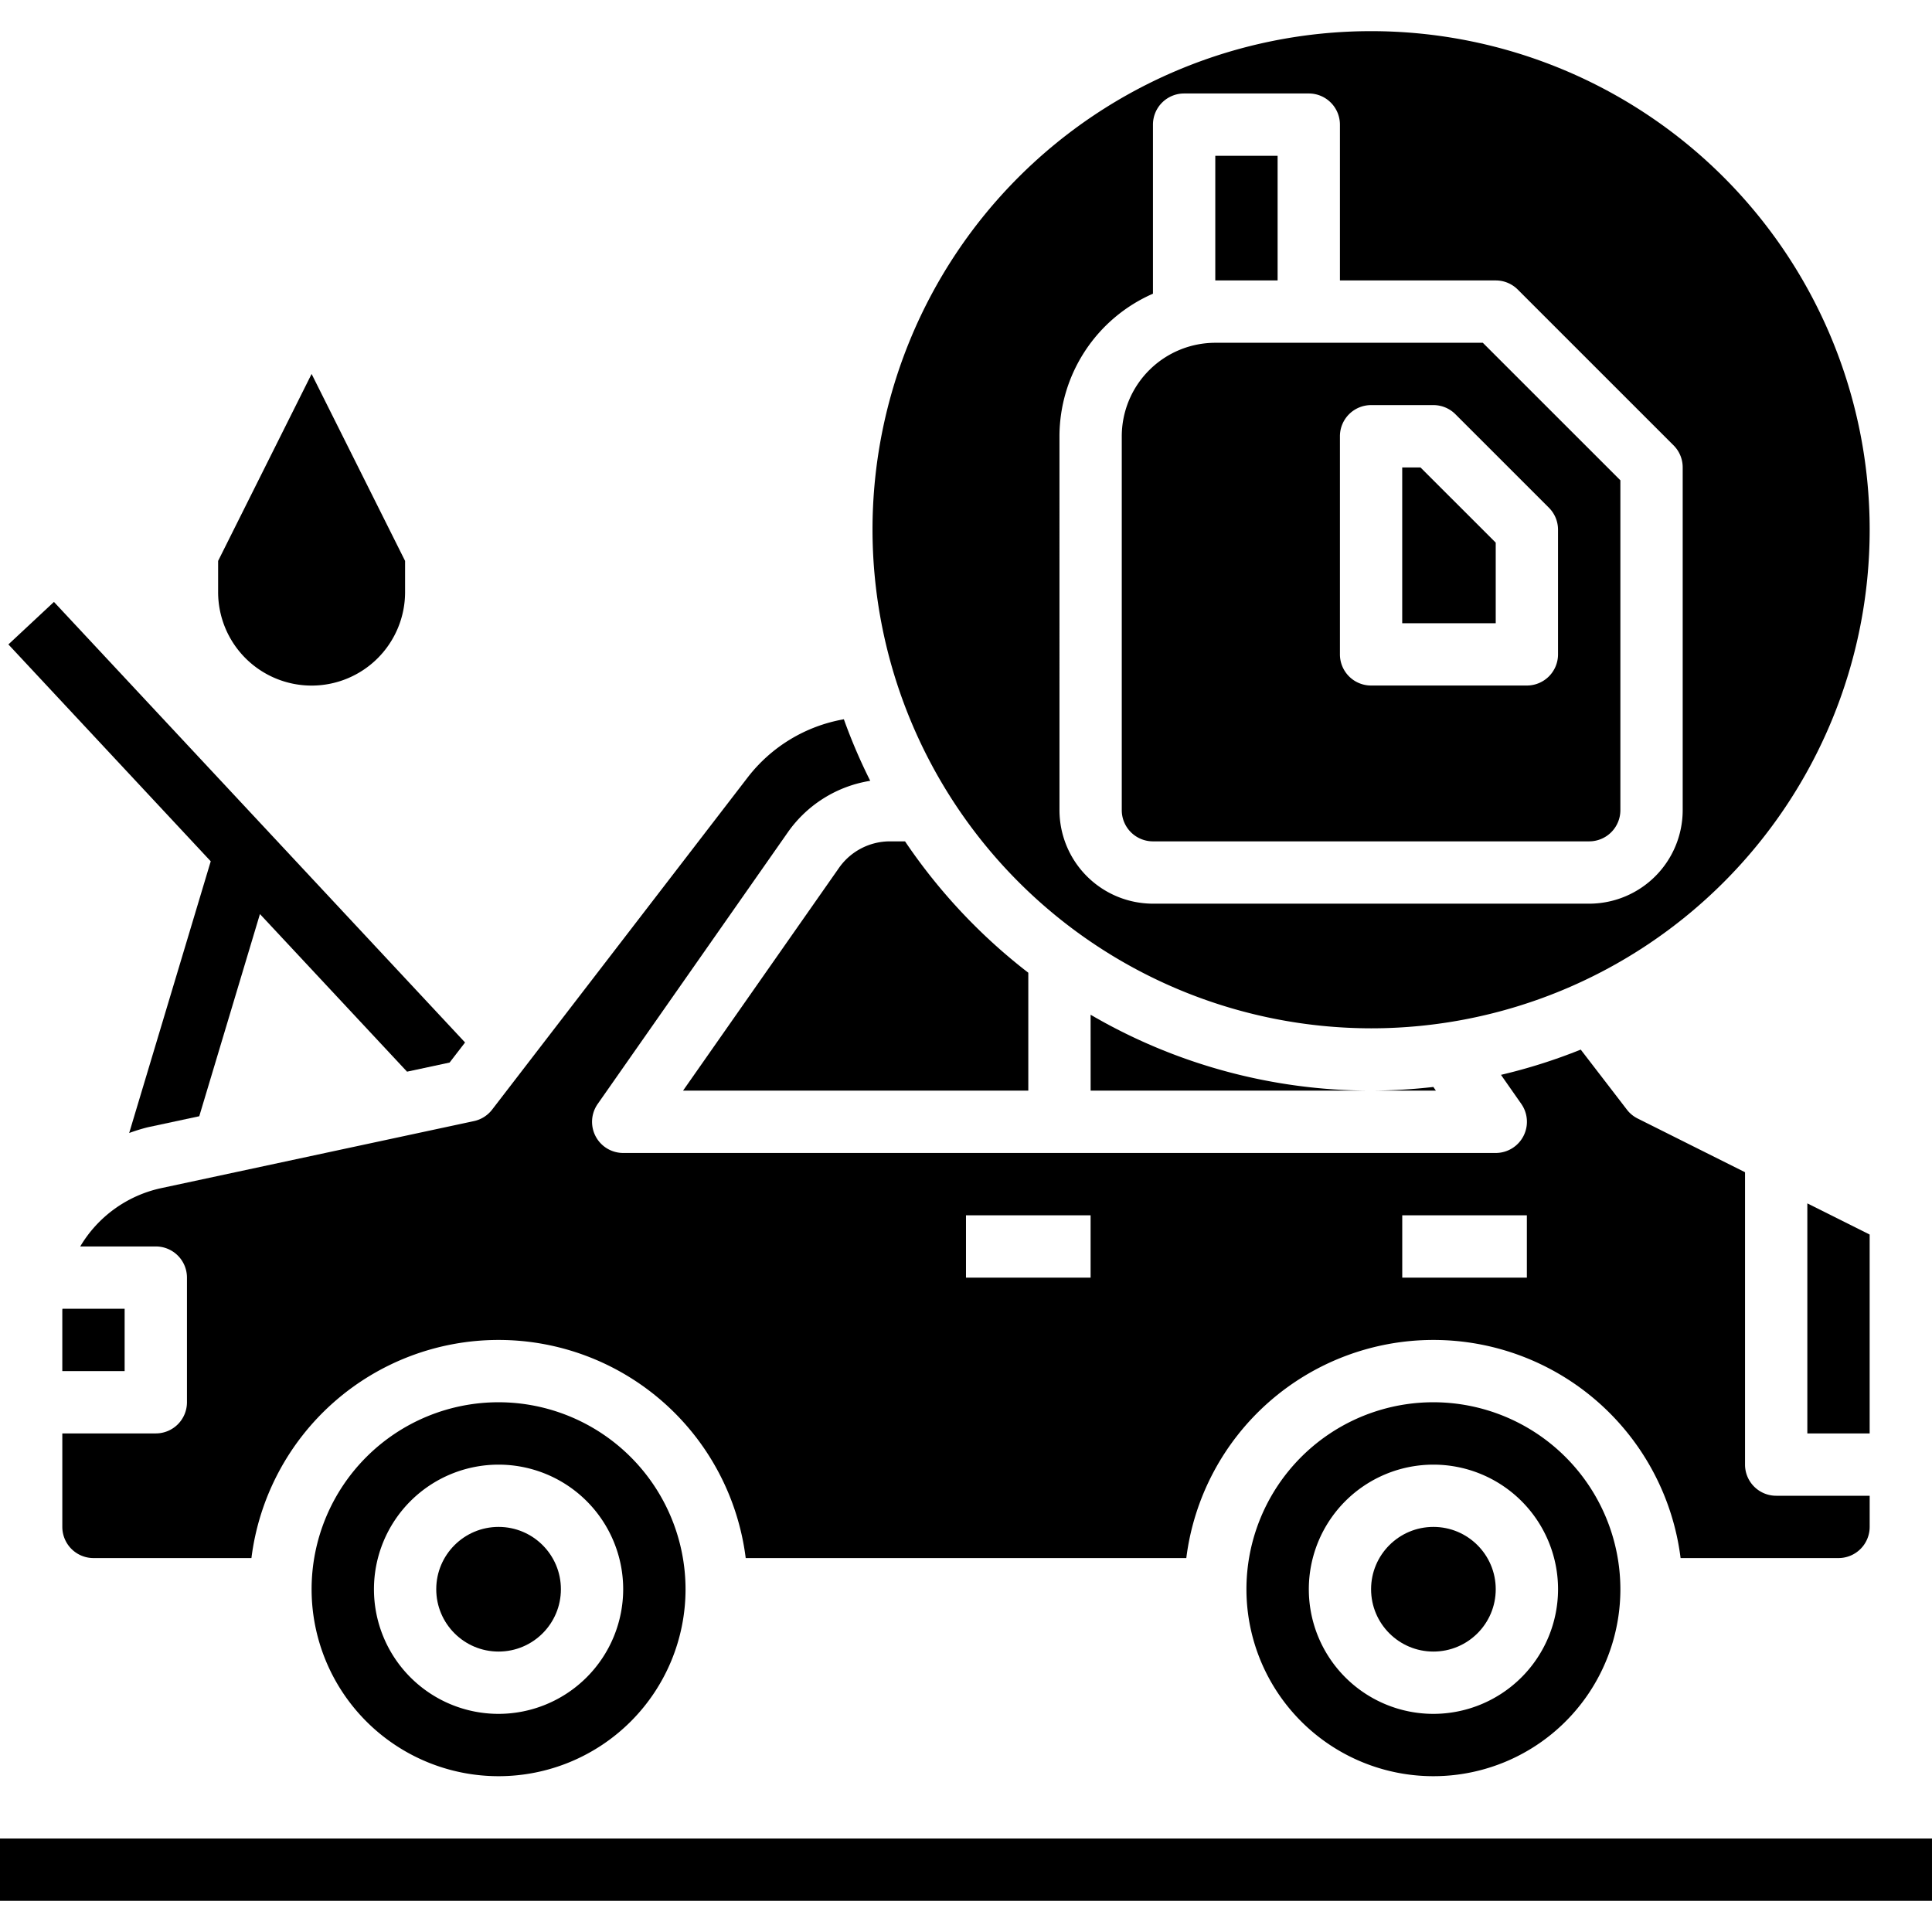 <svg xmlns="http://www.w3.org/2000/svg" xmlns:xlink="http://www.w3.org/1999/xlink" width="200" height="200" viewBox="0 0 200 200">
  <defs>
    <clipPath id="clip-path">
      <rect id="Rectangle_3370" data-name="Rectangle 3370" width="200" height="200" transform="translate(74 330)"/>
    </clipPath>
  </defs>
  <g id="Mask_Group_704" data-name="Mask Group 704" transform="translate(-74 -330)" clip-path="url(#clip-path)">
    <g id="car-service" transform="translate(73.999 333.226)">
      <path id="Path_4690" data-name="Path 4690" d="M.774,47.226h200v6.452H.774Z" transform="translate(-0.774 139.871)"/>
      <circle id="Ellipse_224" data-name="Ellipse 224" cx="6.452" cy="6.452" r="6.452" transform="translate(45.161 154.839)"/>
      <path id="Path_4691" data-name="Path 4691" d="M27.871,36.387A19.355,19.355,0,1,0,47.226,55.742,19.374,19.374,0,0,0,27.871,36.387Zm0,32.258a12.9,12.9,0,1,1,12.9-12.9A12.916,12.916,0,0,1,27.871,68.645Z" transform="translate(23.742 105.548)"/>
      <circle id="Ellipse_225" data-name="Ellipse 225" cx="6.452" cy="6.452" r="6.452" transform="translate(141.935 154.839)"/>
      <path id="Path_4692" data-name="Path 4692" d="M51.1,36.387A19.355,19.355,0,1,0,70.452,55.742,19.374,19.374,0,0,0,51.1,36.387Zm0,32.258A12.9,12.9,0,1,1,64,55.742,12.916,12.916,0,0,1,51.1,68.645Z" transform="translate(97.29 105.548)"/>
      <path id="Path_4693" data-name="Path 4693" d="M4.177,73.993H12a3.225,3.225,0,0,1,3.226,3.226v12.9A3.225,3.225,0,0,1,12,93.347H2.323v9.677a3.229,3.229,0,0,0,3.226,3.226H21.9a25.784,25.784,0,0,1,51.168,0h45.61a25.784,25.784,0,0,1,51.168,0h16.348a3.229,3.229,0,0,0,3.226-3.226V99.8h-9.677a3.225,3.225,0,0,1-3.226-3.226V66.309L165.4,60.747a3.2,3.2,0,0,1-1.113-.919l-4.777-6.213a57.183,57.183,0,0,1-8.258,2.613l2.106,3.01a3.23,3.23,0,0,1-2.645,5.077H60.387a3.224,3.224,0,0,1-2.642-5.074l19.69-28.132a12.9,12.9,0,0,1,8.523-5.319,57.417,57.417,0,0,1-2.729-6.371,16.067,16.067,0,0,0-9.965,6.029L46.816,59.828a3.232,3.232,0,0,1-1.881,1.187L12.523,67.963a12.913,12.913,0,0,0-8.345,6.029Zm136.855-3.226h12.9v6.452h-12.9Zm-45.161,0h12.9v6.452h-12.9Z" transform="translate(4.129 51.814)"/>
      <path id="Path_4694" data-name="Path 4694" d="M74.065,105.548A51.613,51.613,0,1,0,22.452,53.935,51.673,51.673,0,0,0,74.065,105.548ZM41.806,44.258A16.138,16.138,0,0,1,51.484,29.5V12A3.225,3.225,0,0,1,54.71,8.774h12.9A3.225,3.225,0,0,1,70.839,12V28.129H86.968a3.217,3.217,0,0,1,2.281.945L105.377,45.2a3.212,3.212,0,0,1,.945,2.281V82.968a9.689,9.689,0,0,1-9.677,9.677H51.484a9.689,9.689,0,0,1-9.677-9.677Z" transform="translate(67.871 -2.323)"/>
      <path id="Path_4695" data-name="Path 4695" d="M41.548,28.934l-.264-.381a58.257,58.257,0,0,1-6.445.381Z" transform="translate(107.097 80.743)"/>
      <path id="Path_4696" data-name="Path 4696" d="M27.871,34.617H56.9a57.607,57.607,0,0,1-29.032-7.858Z" transform="translate(85.032 75.06)"/>
      <path id="Path_4697" data-name="Path 4697" d="M30.968,5.419h6.452v12.9H30.968Z" transform="translate(94.839 7.484)"/>
      <path id="Path_4698" data-name="Path 4698" d="M31.871,61.677H77.032a3.229,3.229,0,0,0,3.226-3.226V24.3L66.019,10.065h-27.7a9.689,9.689,0,0,0-9.677,9.677v38.71A3.229,3.229,0,0,0,31.871,61.677ZM51.226,19.742a3.225,3.225,0,0,1,3.226-3.226H60.9a3.217,3.217,0,0,1,2.281.945l9.677,9.677a3.211,3.211,0,0,1,.945,2.281v12.9a3.225,3.225,0,0,1-3.226,3.226H54.452a3.225,3.225,0,0,1-3.226-3.226Z" transform="translate(87.484 22.194)"/>
      <path id="Path_4699" data-name="Path 4699" d="M45.29,20.948,37.5,13.161h-1.89V29.29H45.29Z" transform="translate(109.548 32)"/>
      <path id="Path_4700" data-name="Path 4700" d="M2.335,34.064c0,.045-.013.09-.013.135v6.316H8.774V34.064Z" transform="translate(4.129 98.194)"/>
      <path id="Path_4701" data-name="Path 4701" d="M52.129,55.259V34.672l-6.452-3.226V55.259Z" transform="translate(141.419 89.902)"/>
      <path id="Path_4702" data-name="Path 4702" d="M40.725,22.452H39.17A6.443,6.443,0,0,0,33.886,25.2L17.745,48.258H53.486V36.052A58.44,58.44,0,0,1,40.725,22.452Z" transform="translate(52.965 61.419)"/>
      <path id="Path_4703" data-name="Path 4703" d="M15.871,43.1a9.677,9.677,0,0,0,9.677-9.677V30.194L15.871,10.839,6.194,30.194v3.226A9.677,9.677,0,0,0,15.871,43.1Z" transform="translate(16.387 24.645)"/>
      <path id="Path_4704" data-name="Path 4704" d="M13.489,71.478a19.231,19.231,0,0,1,1.923-.594l5.332-1.142,6.281-20.929L42.253,65.129l4.406-.945,1.6-2.077L5.7,16.5l-4.716,4.4L21.931,43.352Z" transform="translate(-0.115 42.584)"/>
    </g>
  </g>
</svg>
